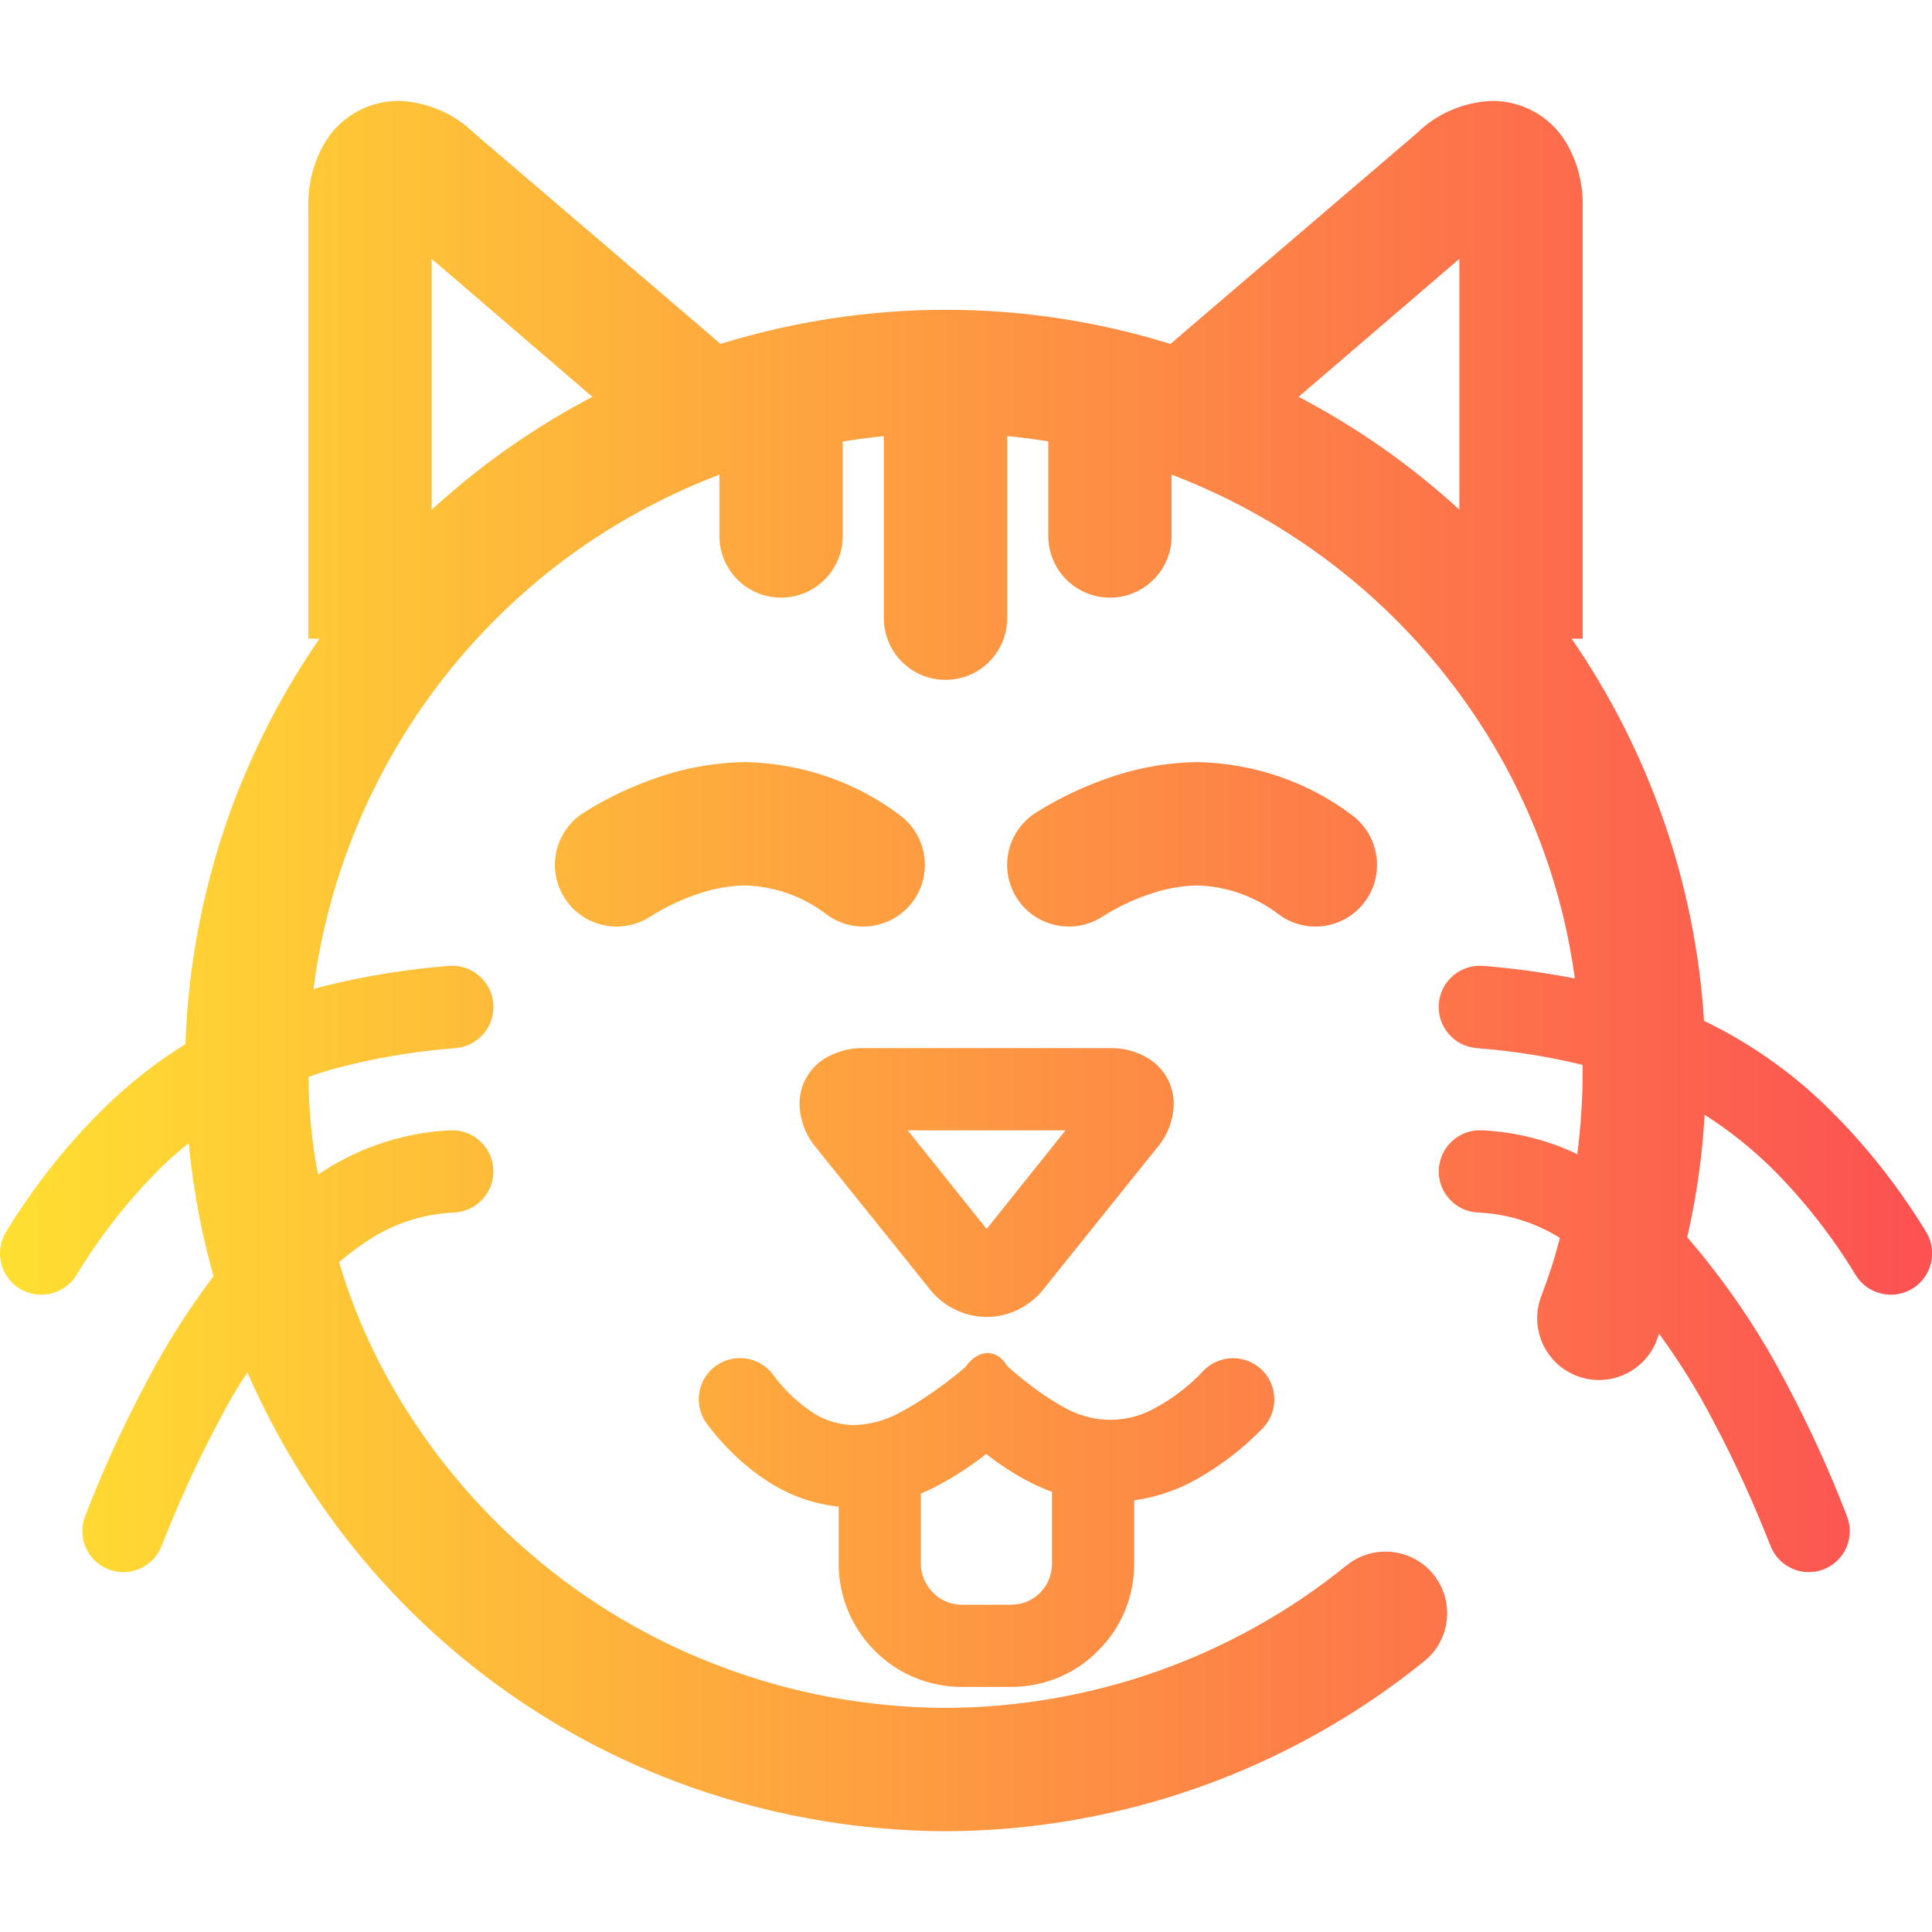 <?xml version="1.0" encoding="UTF-8" standalone="no"?>
<!-- Generator: Gravit.io -->

<svg
   xmlns:dc="http://purl.org/dc/elements/1.1/"
   xmlns:cc="http://creativecommons.org/ns#"
   xmlns:rdf="http://www.w3.org/1999/02/22-rdf-syntax-ns#"
   xmlns:svg="http://www.w3.org/2000/svg"
   xmlns="http://www.w3.org/2000/svg"
   xmlns:sodipodi="http://sodipodi.sourceforge.net/DTD/sodipodi-0.dtd"
   xmlns:inkscape="http://www.inkscape.org/namespaces/inkscape"
   style="isolation:isolate"
   viewBox="0 0 36 36"
   width="48"
   height="48"
   version="1.1"
   id="svg9"
   sodipodi:docname="scratch.svg"
   inkscape:version="0.92.4 (5da689c313, 2019-01-14)">
  <defs
     id="defs13" />
  <sodipodi:namedview
     pagecolor="#ffffff"
     bordercolor="#666666"
     borderopacity="1"
     objecttolerance="10"
     gridtolerance="10"
     guidetolerance="10"
     inkscape:pageopacity="0"
     inkscape:pageshadow="2"
     inkscape:window-width="640"
     inkscape:window-height="480"
     id="namedview11"
     showgrid="false"
     inkscape:zoom="29.365243"
     inkscape:cx="25.325443"
     inkscape:cy="32"
     inkscape:current-layer="svg9"
     units="px" />
  <linearGradient
     id="_lgradient_24"
     x1="0"
     y1="0.5"
     x2="1"
     y2="0.5"
     gradientTransform="matrix(47.001,0,0,42.091,0.999,2.959)"
     gradientUnits="userSpaceOnUse">
    <stop
       offset="0%"
       stop-opacity="1"
       style="stop-color:rgb(255,224,49)"
       id="stop2" />
    <stop
       offset="98.696%"
       stop-opacity="1"
       style="stop-color:rgb(252,82,82)"
       id="stop4" />
  </linearGradient>
  <g
     id="g826"
     transform="matrix(0.766,0,0,0.766,-0.766,-0.386)">
    <path
       id="path7"
       d="m 42.042,30.6 c 0.227,-0.978 0.367,-1.975 0.424,-2.979 0.592,0.377 1.143,0.816 1.644,1.309 0.78,0.78 1.46,1.65 2.03,2.59 v 0 c 0.287,0.469 0.903,0.619 1.375,0.335 v 0 c 0.472,-0.284 0.626,-0.9 0.345,-1.375 v 0 C 47.2,29.4 46.42,28.4 45.52,27.51 44.75,26.74 43.87,26.09 42.91,25.57 42.759,25.489 42.606,25.412 42.452,25.338 42.242,22.013 41.13,18.796 39.23,16.04 v 0 H 39.5 V 14.54 5.58 C 39.52,5.01 39.38,4.45 39.09,3.96 38.7,3.32 38,2.94 37.25,2.96 36.58,3 35.95,3.27 35.47,3.74 L 30.02,8.4 29.472,8.871 v 0 C 27.703,8.321 25.863,8.04 24.01,8.04 c -1.868,0 -3.716,0.283 -5.483,0.83 v 0 0 0 L 17.98,8.4 12.53,3.74 C 12.05,3.27 11.42,3 10.75,2.96 10,2.94 9.3,3.32 8.91,3.96 8.62,4.45 8.48,5.01 8.5,5.58 v 8.96 1.5 H 8.772 C 7.931,17.259 7.234,18.582 6.7,19.98 5.984,21.875 5.58,23.876 5.51,25.902 v 0 C 4.775,26.361 4.093,26.897 3.48,27.51 2.58,28.4 1.8,29.4 1.14,30.48 v 0 c -0.281,0.475 -0.127,1.091 0.345,1.375 v 0 c 0.472,0.284 1.088,0.134 1.375,-0.335 v 0 C 3.43,30.58 4.11,29.71 4.89,28.93 5.113,28.711 5.345,28.503 5.591,28.312 5.695,29.41 5.897,30.493 6.194,31.549 5.577,32.363 5.03,33.224 4.56,34.13 4,35.18 3.5,36.27 3.07,37.39 v 0 c -0.199,0.513 0.057,1.091 0.57,1.29 v 0 c 0.513,0.199 1.091,-0.057 1.29,-0.57 v 0 c 0.41,-1.04 0.87,-2.06 1.4,-3.05 0.207,-0.402 0.434,-0.795 0.686,-1.171 0.482,1.097 1.067,2.154 1.754,3.151 2.13,3.1 5.15,5.47 8.66,6.8 2.1,0.79 4.32,1.2 6.56,1.21 4.24,-0.01 8.36,-1.47 11.66,-4.14 v 0 c 0.64,-0.519 0.739,-1.462 0.22,-2.105 v 0 C 35.351,38.162 34.406,38.061 33.76,38.58 v 0 C 31,40.82 27.55,42.04 23.99,42.05 22.11,42.04 20.25,41.7 18.5,41.03 15.56,39.92 13.03,37.93 11.24,35.34 10.359,34.065 9.681,32.674 9.248,31.206 9.478,31.007 9.724,30.826 9.98,30.66 10.6,30.26 11.31,30.03 12.05,30 v 0 c 0.552,-0.028 0.978,-0.498 0.95,-1.05 v 0 C 12.972,28.398 12.502,27.972 11.95,28 v 0 c -1.08,0.05 -2.14,0.39 -3.05,0.97 -0.055,0.035 -0.109,0.071 -0.161,0.11 v 0 C 8.582,28.301 8.512,27.504 8.504,26.702 8.799,26.592 9.102,26.504 9.41,26.43 10.29,26.21 11.18,26.07 12.08,26 v 0 c 0.552,-0.044 0.964,-0.528 0.92,-1.08 v 0 C 12.956,24.368 12.472,23.956 11.92,24 v 0 c -1.01,0.08 -2.01,0.24 -2.99,0.48 -0.102,0.026 -0.204,0.053 -0.304,0.083 0.154,-1.2 0.45,-2.382 0.884,-3.523 1.12,-2.94 3.1,-5.47 5.69,-7.26 1.032,-0.709 2.141,-1.289 3.3,-1.729 v 1.491 0 c 0,0.828 0.672,1.5 1.5,1.5 v 0 c 0.828,0 1.5,-0.672 1.5,-1.5 v 0 -2.297 0 c 0.331,-0.055 0.665,-0.098 1,-0.131 v 0 4.428 0 c 0,0.828 0.672,1.5 1.5,1.5 v 0 c 0.828,0 1.5,-0.672 1.5,-1.5 v 0 -4.43 c 0.335,0.032 0.668,0.075 1,0.129 v 2.301 0 c 0,0.828 0.672,1.5 1.5,1.5 v 0 c 0.828,0 1.5,-0.672 1.5,-1.5 v 0 -1.492 0 0 0 0 c 2.94,1.12 5.47,3.1 7.26,5.69 1.36,1.967 2.234,4.217 2.548,6.566 v 0 C 38.573,24.163 37.829,24.059 37.08,24 v 0 C 36.528,23.956 36.044,24.368 36,24.92 v 0 c -0.044,0.552 0.368,1.036 0.92,1.08 v 0 c 0.868,0.068 1.727,0.2 2.576,0.408 0.004,0.047 0.004,0.095 0.004,0.142 0,0.681 -0.045,1.358 -0.131,2.03 C 38.645,28.235 37.853,28.037 37.05,28 v 0 C 36.498,27.972 36.028,28.398 36,28.95 v 0 c -0.028,0.552 0.398,1.022 0.95,1.05 v 0 c 0.711,0.029 1.394,0.242 1.995,0.616 -0.121,0.483 -0.276,0.958 -0.455,1.424 v 0 c -0.293,0.773 0.097,1.64 0.87,1.935 v 0 c 0.773,0.295 1.642,-0.092 1.94,-0.865 v 0 c 0.02,-0.054 0.04,-0.107 0.059,-0.162 0.488,0.67 0.931,1.376 1.311,2.112 0.53,0.99 0.99,2.01 1.4,3.05 v 0 c 0.199,0.513 0.777,0.769 1.29,0.57 v 0 c 0.513,-0.199 0.769,-0.777 0.57,-1.29 v 0 C 45.5,36.27 45,35.18 44.44,34.13 43.9,33.09 43.26,32.11 42.53,31.19 42.373,30.989 42.208,30.794 42.042,30.6 Z M 26.59,36.794 v 0 1.746 c 0,0.27 -0.1,0.52 -0.29,0.71 -0.19,0.19 -0.44,0.29 -0.71,0.29 H 24.4 c -0.26,0 -0.52,-0.1 -0.7,-0.29 -0.19,-0.19 -0.3,-0.44 -0.3,-0.71 v -1.37 -0.334 c 0.133,-0.055 0.263,-0.116 0.39,-0.184 0.42,-0.22 0.82,-0.48 1.2,-0.78 0.33,0.26 0.68,0.49 1.05,0.68 0.178,0.094 0.362,0.174 0.55,0.242 z M 15.41,10.157 c -0.657,0.344 -1.295,0.729 -1.91,1.153 -0.705,0.486 -1.373,1.019 -2,1.595 V 6.8 Z m 17.179,0 c 1.42,0.743 2.734,1.667 3.911,2.746 V 6.8 Z M 16.8,22.812 v 0 c -0.701,0.442 -1.628,0.231 -2.07,-0.47 v 0 c -0.442,-0.701 -0.231,-1.628 0.47,-2.07 v 0 c 0.6,-0.38 1.25,-0.68 1.93,-0.9 0.64,-0.21 1.32,-0.32 2,-0.33 1.37,0.03 2.69,0.48 3.77,1.3 v 0 c 0.662,0.503 0.794,1.446 0.295,2.105 v 0 c -0.499,0.66 -1.438,0.792 -2.095,0.295 v 0 c -0.58,-0.44 -1.27,-0.68 -1.99,-0.7 -0.35,0.01 -0.71,0.07 -1.05,0.18 -0.44,0.14 -0.87,0.34 -1.26,0.59 z m 11,0 v 0 c -0.701,0.442 -1.628,0.231 -2.07,-0.47 v 0 c -0.442,-0.701 -0.231,-1.628 0.47,-2.07 v 0 c 0.6,-0.38 1.25,-0.68 1.93,-0.9 0.64,-0.21 1.32,-0.32 2,-0.33 1.37,0.03 2.69,0.48 3.77,1.3 v 0 c 0.662,0.503 0.794,1.446 0.295,2.105 v 0 c -0.499,0.66 -1.438,0.792 -2.095,0.295 v 0 c -0.58,-0.44 -1.27,-0.68 -1.99,-0.7 -0.35,0.01 -0.71,0.07 -1.05,0.18 -0.44,0.14 -0.87,0.34 -1.26,0.59 z M 25,30.4 23.08,28 h 3.84 z m 3.59,6.601 v 1.539 c 0,0.8 -0.31,1.56 -0.88,2.12 -0.56,0.57 -1.32,0.88 -2.12,0.88 H 24.4 c -0.79,0 -1.56,-0.31 -2.12,-0.88 C 21.72,40.1 21.4,39.34 21.4,38.54 v -1.37 -0.016 c -0.569,-0.058 -1.116,-0.246 -1.61,-0.542 -0.62,-0.38 -1.16,-0.89 -1.6,-1.48 v 0 c -0.326,-0.447 -0.227,-1.074 0.22,-1.4 v 0 c 0.447,-0.325 1.074,-0.227 1.4,0.22 v 0 c 0.28,0.38 0.63,0.71 1.03,0.96 0.28,0.16 0.59,0.25 0.92,0.26 0.38,-0.01 0.76,-0.11 1.1,-0.29 0.87,-0.46 1.62,-1.12 1.62,-1.12 0.309,-0.447 0.766,-0.46 1.02,-0.03 0,0 0.67,0.63 1.46,1.05 0.33,0.17 0.69,0.26 1.05,0.26 0.36,0 0.72,-0.09 1.04,-0.26 0.45,-0.24 0.87,-0.55 1.22,-0.93 v 0 c 0.381,-0.397 1.015,-0.413 1.415,-0.035 v 0 c 0.4,0.378 0.42,1.012 0.045,1.415 v 0 c -0.51,0.53 -1.1,0.98 -1.76,1.33 -0.429,0.222 -0.899,0.372 -1.38,0.439 z M 22.02,26 h 5.96 c 0.34,-0.01 0.68,0.08 0.97,0.26 0.39,0.25 0.62,0.68 0.6,1.15 -0.02,0.37 -0.16,0.73 -0.41,1.02 l -2.73,3.4 c -0.33,0.44 -0.86,0.71 -1.41,0.71 -0.55,0 -1.08,-0.27 -1.41,-0.71 l -2.73,-3.4 c -0.25,-0.29 -0.39,-0.65 -0.41,-1.02 -0.02,-0.47 0.21,-0.9 0.6,-1.15 0.29,-0.18 0.63,-0.27 0.97,-0.26 z"
       style="fill:url(#_lgradient_24);fill-rule:evenodd"
       inkscape:connector-curvature="0" />
  </g>
</svg>
